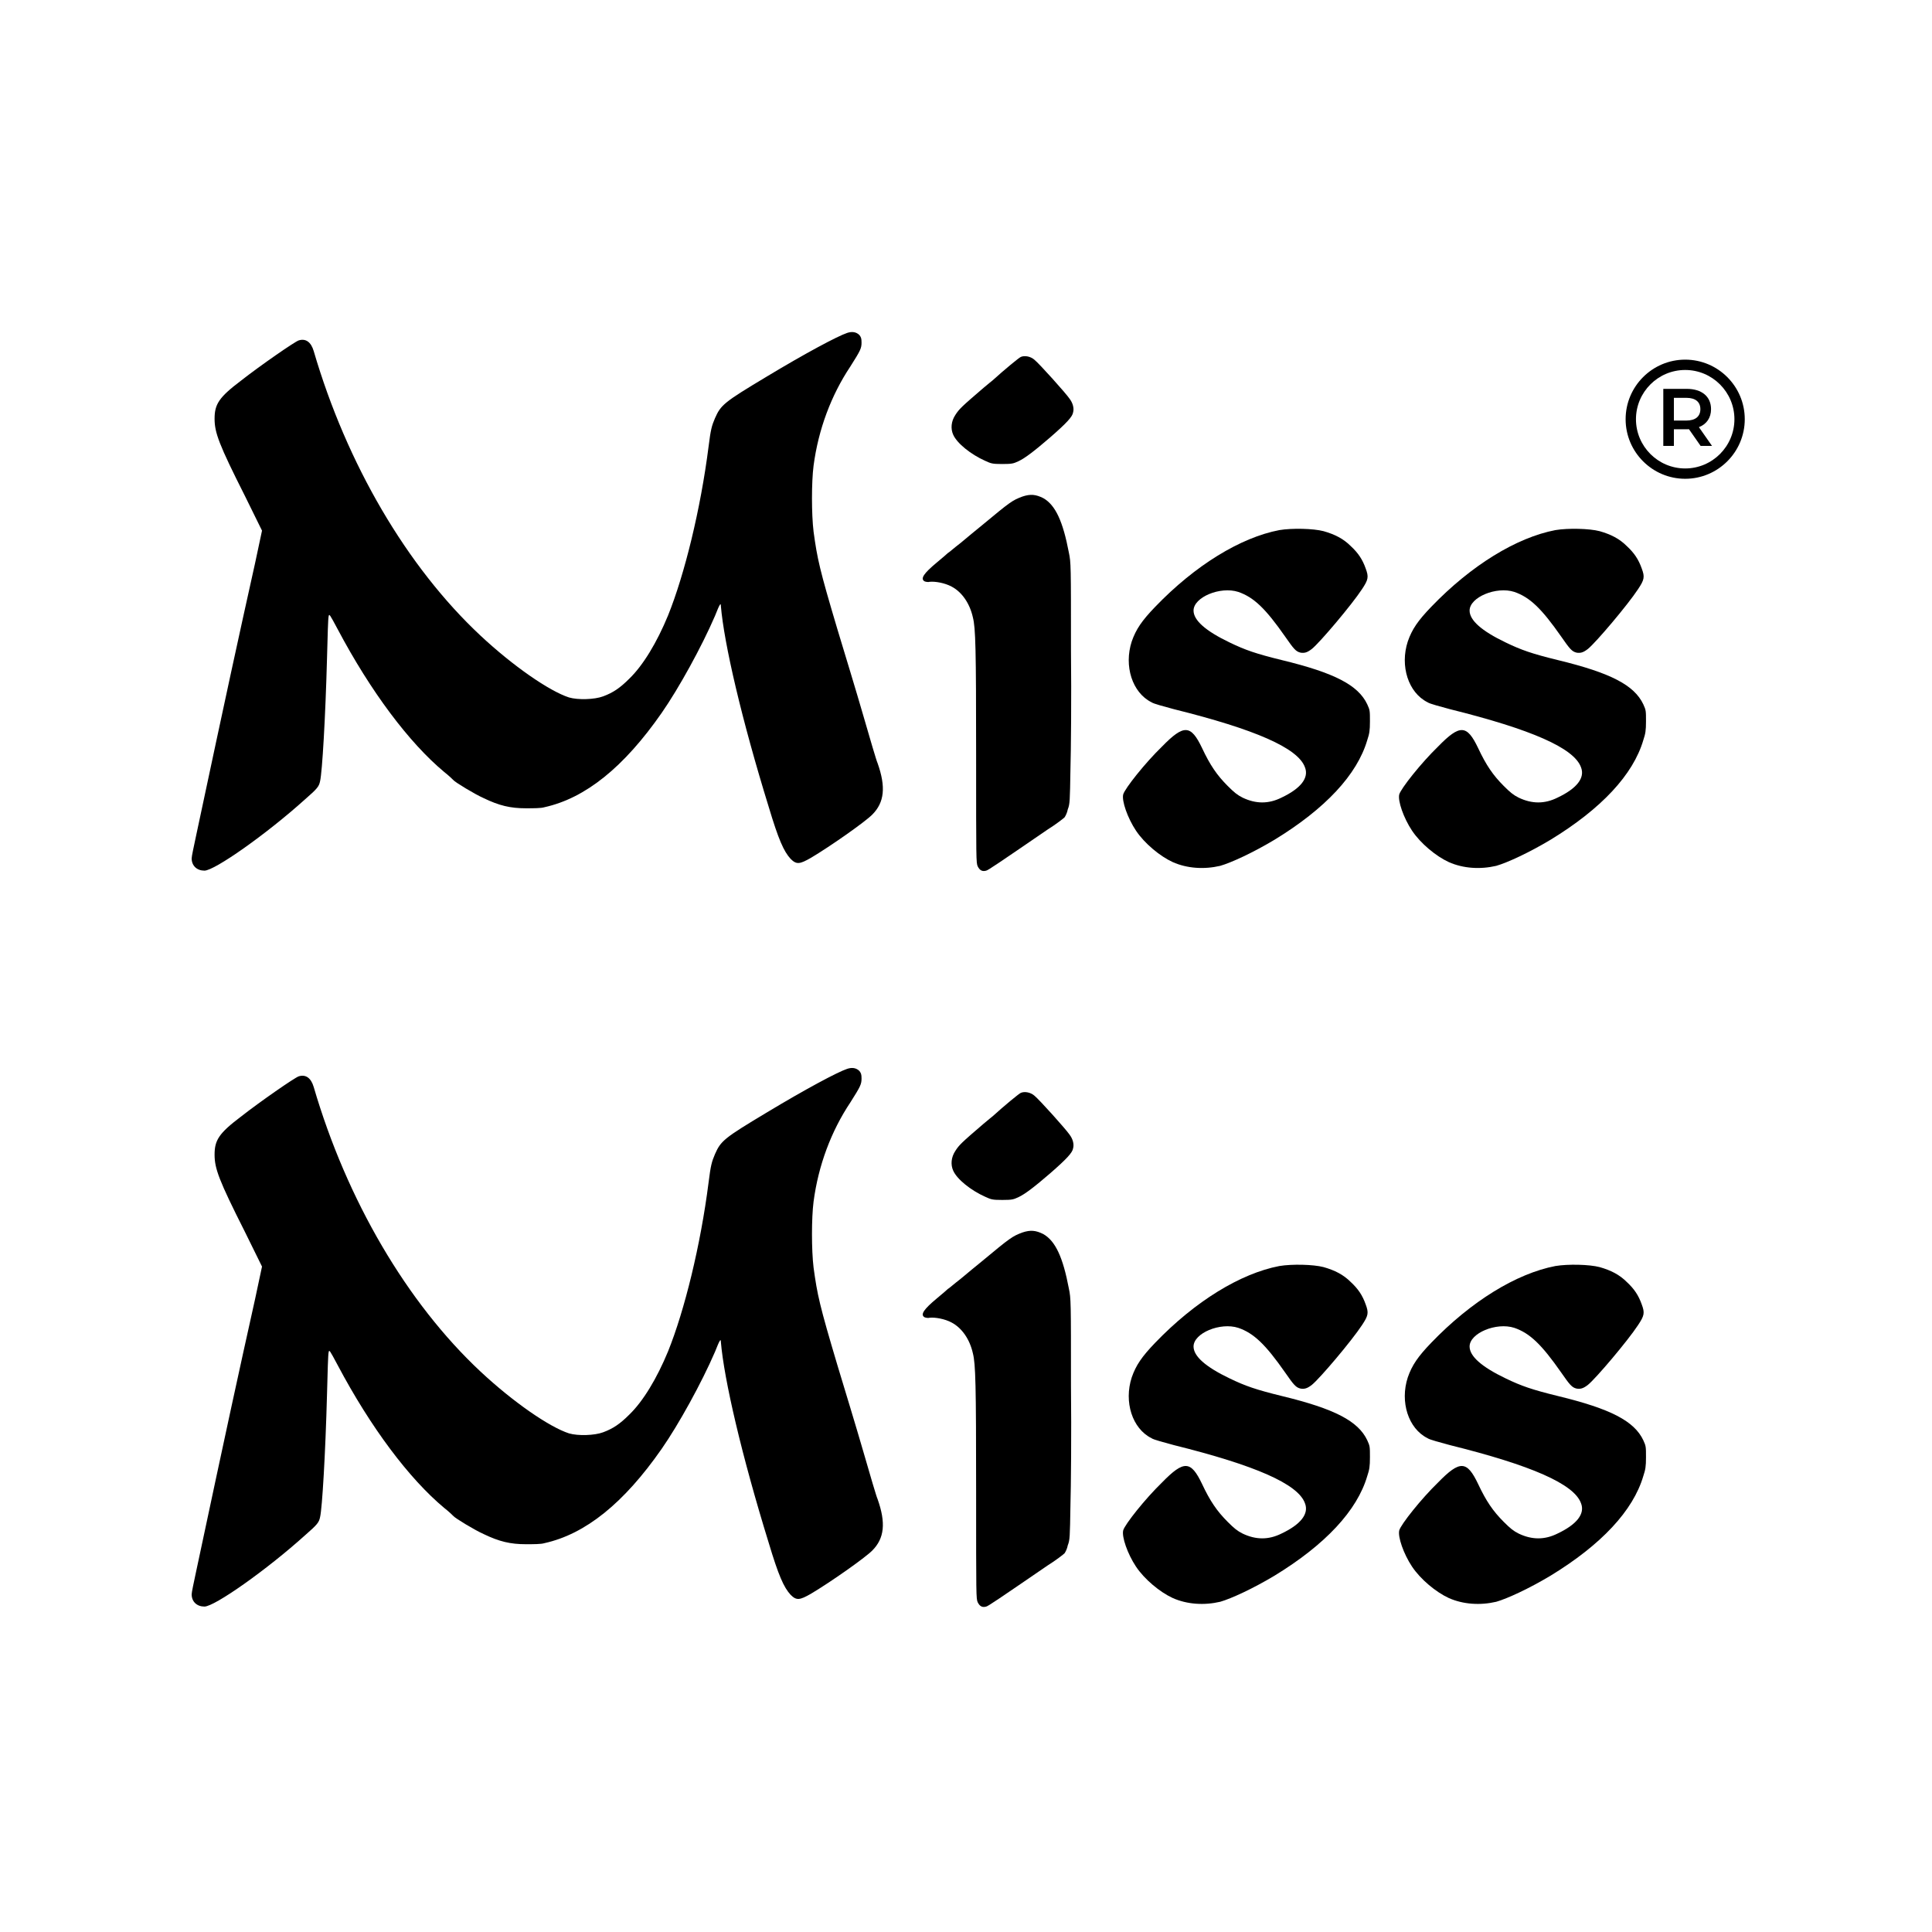 <svg xmlns="http://www.w3.org/2000/svg" xmlns:xlink="http://www.w3.org/1999/xlink" width="1200" zoomAndPan="magnify" viewBox="0 0 900 900" height="1200" preserveAspectRatio="xMidYMid meet" version="1.0"><defs><g/><clipPath id="15fe55ca97"><path d="M 757.277 167.535 L 812.777 167.535 L 812.777 223.035 L 757.277 223.035 Z M 757.277 167.535 " clip-rule="nonzero"/></clipPath></defs><g fill="#000000" fill-opacity="1"><g transform="translate(87.05, 355.428)"><g><path d="M 307.586 -200.34 C 303.117 -198.852 288.223 -190.906 270.098 -179.984 C 250.238 -168.066 248.75 -166.824 246.02 -160.621 C 244.527 -157.145 244.031 -155.406 243.039 -147.461 C 239.316 -118.168 231.867 -87.883 224.172 -68.766 C 218.957 -56.105 212.504 -45.43 206.051 -39.223 C 201.828 -35.004 198.602 -32.77 193.887 -31.031 C 189.914 -29.543 182.219 -29.293 177.996 -30.535 C 168.812 -33.516 151.93 -45.184 136.789 -59.332 C 102.527 -91.355 74.477 -139.27 59.086 -191.898 C 57.844 -196.121 55.359 -197.859 52.133 -196.863 C 50.395 -196.367 34.258 -185.195 25.074 -177.996 C 14.895 -170.301 12.91 -167.074 12.91 -160.371 C 12.91 -153.918 14.895 -148.457 27.059 -124.375 L 35.004 -108.238 L 31.777 -93.094 C 23.832 -57.348 19.117 -35.75 4.219 34.258 C 3.227 38.977 2.234 43.445 2.234 44.438 C 2.234 47.914 4.719 50.148 8.191 50.148 C 12.91 50.148 37.238 33.02 55.113 16.883 C 60.82 11.918 61.566 10.922 62.062 8.441 C 63.055 4.219 64.547 -21.102 65.289 -48.906 C 65.539 -58.836 65.785 -67.523 66.035 -68.27 C 66.285 -69.758 66.531 -69.262 70.254 -62.312 C 85.648 -33.266 103.52 -9.434 119.906 4.219 C 122.141 5.957 123.879 7.695 124.125 7.945 C 124.871 8.938 134.305 14.648 138.277 16.383 C 145.477 19.859 150.688 21.102 157.891 21.102 C 161.363 21.102 165.09 21.102 166.578 20.605 C 185.691 16.383 203.566 1.984 221.191 -23.336 C 229.137 -34.754 239.812 -54.117 246.02 -68.52 C 248.254 -74.227 248.75 -74.723 248.75 -73.234 C 250.238 -55.609 258.43 -20.355 271.094 20.605 C 275.562 35.5 278.043 41.211 281.27 44.684 C 284 47.418 285.492 47.168 290.703 44.188 C 299.891 38.727 315.777 27.555 319.254 24.082 C 324.961 18.371 325.707 11.172 321.734 0 C 321.238 -0.992 318.262 -11.172 315.031 -22.344 C 311.805 -33.516 306.344 -51.387 303.117 -62.062 C 294.676 -90.363 293.684 -95.082 291.945 -107.742 C 290.953 -115.934 290.953 -130.828 291.945 -138.523 C 294.18 -155.406 300.137 -171.293 309.074 -184.699 C 313.793 -192.148 314.289 -193.141 314.289 -195.871 C 314.289 -197.859 314.039 -198.355 313.297 -199.348 C 311.805 -200.836 309.82 -201.086 307.586 -200.34 Z M 307.586 -200.34 "/></g></g></g><g fill="#000000" fill-opacity="1"><g transform="translate(425.667, 355.428)"><g><path d="M 49.898 -189.168 C 49.152 -188.922 42.203 -183.211 36.742 -178.246 C 36.492 -177.996 34.508 -176.508 32.52 -174.77 C 22.094 -165.832 21.102 -164.84 19.363 -162.109 C 17.379 -159.129 17.129 -155.656 18.371 -152.922 C 20.109 -148.953 26.562 -143.738 33.266 -140.758 C 35.996 -139.52 36.492 -139.27 41.211 -139.27 C 45.926 -139.27 46.422 -139.52 48.656 -140.512 C 51.887 -142 56.352 -145.477 63.551 -151.684 C 71.25 -158.387 73.98 -161.363 74.227 -163.352 C 74.723 -165.09 74.227 -167.57 72.488 -169.805 C 71 -172.039 58.586 -185.941 56.105 -187.926 C 54.367 -189.418 51.637 -189.914 49.898 -189.168 Z M 50.645 -124.125 C 45.926 -122.387 44.934 -121.645 31.777 -110.723 C 29.293 -108.734 24.824 -105.012 21.848 -102.527 C 18.617 -100.047 16.137 -97.812 15.887 -97.812 C 15.641 -97.562 13.406 -95.578 10.676 -93.344 C 4.719 -88.379 2.98 -85.895 4.965 -84.652 C 5.461 -84.406 6.703 -84.156 7.449 -84.406 C 9.93 -84.652 14.398 -83.91 17.625 -82.172 C 22.344 -79.688 26.066 -74.477 27.555 -67.773 C 28.797 -62.809 29.047 -53.621 29.047 -3.477 C 29.047 45.68 29.047 46.422 29.789 48.16 C 30.785 50.148 32.023 50.645 33.762 50.148 C 34.754 49.898 39.473 46.672 62.312 31.031 C 66.285 28.551 69.758 25.816 70.254 25.32 C 70.754 24.578 71.496 23.086 71.746 21.598 C 72.738 19.117 72.738 17.625 72.984 3.227 C 73.234 -5.215 73.484 -30.535 73.234 -52.629 C 73.234 -92.352 73.234 -93.344 72.242 -98.059 C 69.512 -112.457 66.035 -120.156 60.324 -123.383 C 56.852 -125.121 54.367 -125.367 50.645 -124.125 Z M 50.645 -124.125 "/></g></g></g><g fill="#000000" fill-opacity="1"><g transform="translate(522.238, 355.428)"><g><path d="M 73.73 -108.488 C 55.609 -105.012 34.508 -92.102 15.887 -72.738 C 9.684 -66.285 6.949 -62.312 4.965 -56.602 C 1.242 -45.184 5.215 -32.77 14.152 -28.301 C 15.145 -27.555 20.109 -26.316 24.578 -25.074 C 62.559 -15.641 82.418 -6.949 85.648 1.984 C 87.633 6.949 83.66 11.918 74.723 16.137 C 68.766 19.117 62.809 19.117 56.602 16.137 C 54.117 14.895 52.629 13.652 49.652 10.676 C 44.684 5.711 41.457 0.992 37.734 -6.949 C 32.52 -17.875 29.293 -18.121 19.117 -7.695 C 11.172 0 1.738 11.918 0.992 14.648 C 0.25 17.625 2.98 25.57 6.949 31.527 C 10.922 37.484 18.121 43.445 24.082 46.176 C 30.785 49.152 38.727 49.652 46.176 47.914 C 51.387 46.422 61.566 41.707 71.496 35.75 C 95.082 21.352 109.977 5.461 114.691 -10.676 C 115.688 -13.652 115.934 -15.145 115.934 -19.363 C 115.934 -24.328 115.934 -24.578 114.691 -27.309 C 110.473 -36.246 99.551 -41.953 74.973 -47.914 C 62.809 -50.891 57.844 -52.629 50.645 -56.105 C 39.223 -61.566 33.762 -66.531 33.762 -71 C 33.762 -77.207 46.176 -82.418 54.617 -79.688 C 61.816 -77.207 67.277 -71.992 76.461 -58.836 C 80.434 -53.125 81.426 -51.887 83.66 -51.387 C 85.398 -51.141 86.641 -51.387 88.875 -53.125 C 92.598 -56.105 107.492 -73.73 112.211 -80.93 C 115.188 -85.398 115.438 -86.641 113.949 -90.613 C 112.457 -94.832 110.473 -97.812 106.996 -101.039 C 103.52 -104.516 99.551 -106.5 94.336 -107.988 C 89.621 -109.23 79.688 -109.48 73.73 -108.488 Z M 73.73 -108.488 "/></g></g></g><g fill="#000000" fill-opacity="1"><g transform="translate(650.833, 355.428)"><g><path d="M 73.73 -108.488 C 55.609 -105.012 34.508 -92.102 15.887 -72.738 C 9.684 -66.285 6.949 -62.312 4.965 -56.602 C 1.242 -45.184 5.215 -32.77 14.152 -28.301 C 15.145 -27.555 20.109 -26.316 24.578 -25.074 C 62.559 -15.641 82.418 -6.949 85.648 1.984 C 87.633 6.949 83.66 11.918 74.723 16.137 C 68.766 19.117 62.809 19.117 56.602 16.137 C 54.117 14.895 52.629 13.652 49.652 10.676 C 44.684 5.711 41.457 0.992 37.734 -6.949 C 32.52 -17.875 29.293 -18.121 19.117 -7.695 C 11.172 0 1.738 11.918 0.992 14.648 C 0.25 17.625 2.98 25.57 6.949 31.527 C 10.922 37.484 18.121 43.445 24.082 46.176 C 30.785 49.152 38.727 49.652 46.176 47.914 C 51.387 46.422 61.566 41.707 71.496 35.75 C 95.082 21.352 109.977 5.461 114.691 -10.676 C 115.688 -13.652 115.934 -15.145 115.934 -19.363 C 115.934 -24.328 115.934 -24.578 114.691 -27.309 C 110.473 -36.246 99.551 -41.953 74.973 -47.914 C 62.809 -50.891 57.844 -52.629 50.645 -56.105 C 39.223 -61.566 33.762 -66.531 33.762 -71 C 33.762 -77.207 46.176 -82.418 54.617 -79.688 C 61.816 -77.207 67.277 -71.992 76.461 -58.836 C 80.434 -53.125 81.426 -51.887 83.66 -51.387 C 85.398 -51.141 86.641 -51.387 88.875 -53.125 C 92.598 -56.105 107.492 -73.73 112.211 -80.93 C 115.188 -85.398 115.438 -86.641 113.949 -90.613 C 112.457 -94.832 110.473 -97.812 106.996 -101.039 C 103.52 -104.516 99.551 -106.5 94.336 -107.988 C 89.621 -109.23 79.688 -109.48 73.73 -108.488 Z M 73.73 -108.488 "/></g></g></g><g fill="#000000" fill-opacity="1"><g transform="translate(87.05, 698.253)"><g><path d="M 307.586 -200.34 C 303.117 -198.852 288.223 -190.906 270.098 -179.984 C 250.238 -168.066 248.75 -166.824 246.02 -160.621 C 244.527 -157.145 244.031 -155.406 243.039 -147.461 C 239.316 -118.168 231.867 -87.883 224.172 -68.766 C 218.957 -56.105 212.504 -45.43 206.051 -39.223 C 201.828 -35.004 198.602 -32.77 193.887 -31.031 C 189.914 -29.543 182.219 -29.293 177.996 -30.535 C 168.812 -33.516 151.93 -45.184 136.789 -59.332 C 102.527 -91.355 74.477 -139.27 59.086 -191.898 C 57.844 -196.121 55.359 -197.859 52.133 -196.863 C 50.395 -196.367 34.258 -185.195 25.074 -177.996 C 14.895 -170.301 12.91 -167.074 12.91 -160.371 C 12.91 -153.918 14.895 -148.457 27.059 -124.375 L 35.004 -108.238 L 31.777 -93.094 C 23.832 -57.348 19.117 -35.75 4.219 34.258 C 3.227 38.977 2.234 43.445 2.234 44.438 C 2.234 47.914 4.719 50.148 8.191 50.148 C 12.91 50.148 37.238 33.02 55.113 16.883 C 60.82 11.918 61.566 10.922 62.062 8.441 C 63.055 4.219 64.547 -21.102 65.289 -48.906 C 65.539 -58.836 65.785 -67.523 66.035 -68.27 C 66.285 -69.758 66.531 -69.262 70.254 -62.312 C 85.648 -33.266 103.52 -9.434 119.906 4.219 C 122.141 5.957 123.879 7.695 124.125 7.945 C 124.871 8.938 134.305 14.648 138.277 16.383 C 145.477 19.859 150.688 21.102 157.891 21.102 C 161.363 21.102 165.09 21.102 166.578 20.605 C 185.691 16.383 203.566 1.984 221.191 -23.336 C 229.137 -34.754 239.812 -54.117 246.02 -68.52 C 248.254 -74.227 248.75 -74.723 248.75 -73.234 C 250.238 -55.609 258.43 -20.355 271.094 20.605 C 275.562 35.5 278.043 41.211 281.27 44.684 C 284 47.418 285.492 47.168 290.703 44.188 C 299.891 38.727 315.777 27.555 319.254 24.082 C 324.961 18.371 325.707 11.172 321.734 0 C 321.238 -0.992 318.262 -11.172 315.031 -22.344 C 311.805 -33.516 306.344 -51.387 303.117 -62.062 C 294.676 -90.363 293.684 -95.082 291.945 -107.742 C 290.953 -115.934 290.953 -130.828 291.945 -138.523 C 294.18 -155.406 300.137 -171.293 309.074 -184.699 C 313.793 -192.148 314.289 -193.141 314.289 -195.871 C 314.289 -197.859 314.039 -198.355 313.297 -199.348 C 311.805 -200.836 309.82 -201.086 307.586 -200.34 Z M 307.586 -200.34 "/></g></g></g><g fill="#000000" fill-opacity="1"><g transform="translate(425.667, 698.253)"><g><path d="M 49.898 -189.168 C 49.152 -188.922 42.203 -183.211 36.742 -178.246 C 36.492 -177.996 34.508 -176.508 32.52 -174.77 C 22.094 -165.832 21.102 -164.84 19.363 -162.109 C 17.379 -159.129 17.129 -155.656 18.371 -152.922 C 20.109 -148.953 26.562 -143.738 33.266 -140.758 C 35.996 -139.52 36.492 -139.27 41.211 -139.27 C 45.926 -139.27 46.422 -139.52 48.656 -140.512 C 51.887 -142 56.352 -145.477 63.551 -151.684 C 71.25 -158.387 73.98 -161.363 74.227 -163.352 C 74.723 -165.09 74.227 -167.57 72.488 -169.805 C 71 -172.039 58.586 -185.941 56.105 -187.926 C 54.367 -189.418 51.637 -189.914 49.898 -189.168 Z M 50.645 -124.125 C 45.926 -122.387 44.934 -121.645 31.777 -110.723 C 29.293 -108.734 24.824 -105.012 21.848 -102.527 C 18.617 -100.047 16.137 -97.812 15.887 -97.812 C 15.641 -97.562 13.406 -95.578 10.676 -93.344 C 4.719 -88.379 2.98 -85.895 4.965 -84.652 C 5.461 -84.406 6.703 -84.156 7.449 -84.406 C 9.93 -84.652 14.398 -83.91 17.625 -82.172 C 22.344 -79.688 26.066 -74.477 27.555 -67.773 C 28.797 -62.809 29.047 -53.621 29.047 -3.477 C 29.047 45.68 29.047 46.422 29.789 48.16 C 30.785 50.148 32.023 50.645 33.762 50.148 C 34.754 49.898 39.473 46.672 62.312 31.031 C 66.285 28.551 69.758 25.816 70.254 25.32 C 70.754 24.578 71.496 23.086 71.746 21.598 C 72.738 19.117 72.738 17.625 72.984 3.227 C 73.234 -5.215 73.484 -30.535 73.234 -52.629 C 73.234 -92.352 73.234 -93.344 72.242 -98.059 C 69.512 -112.457 66.035 -120.156 60.324 -123.383 C 56.852 -125.121 54.367 -125.367 50.645 -124.125 Z M 50.645 -124.125 "/></g></g></g><g fill="#000000" fill-opacity="1"><g transform="translate(522.238, 698.253)"><g><path d="M 73.73 -108.488 C 55.609 -105.012 34.508 -92.102 15.887 -72.738 C 9.684 -66.285 6.949 -62.312 4.965 -56.602 C 1.242 -45.184 5.215 -32.77 14.152 -28.301 C 15.145 -27.555 20.109 -26.316 24.578 -25.074 C 62.559 -15.641 82.418 -6.949 85.648 1.984 C 87.633 6.949 83.66 11.918 74.723 16.137 C 68.766 19.117 62.809 19.117 56.602 16.137 C 54.117 14.895 52.629 13.652 49.652 10.676 C 44.684 5.711 41.457 0.992 37.734 -6.949 C 32.52 -17.875 29.293 -18.121 19.117 -7.695 C 11.172 0 1.738 11.918 0.992 14.648 C 0.25 17.625 2.98 25.57 6.949 31.527 C 10.922 37.484 18.121 43.445 24.082 46.176 C 30.785 49.152 38.727 49.652 46.176 47.914 C 51.387 46.422 61.566 41.707 71.496 35.75 C 95.082 21.352 109.977 5.461 114.691 -10.676 C 115.688 -13.652 115.934 -15.145 115.934 -19.363 C 115.934 -24.328 115.934 -24.578 114.691 -27.309 C 110.473 -36.246 99.551 -41.953 74.973 -47.914 C 62.809 -50.891 57.844 -52.629 50.645 -56.105 C 39.223 -61.566 33.762 -66.531 33.762 -71 C 33.762 -77.207 46.176 -82.418 54.617 -79.688 C 61.816 -77.207 67.277 -71.992 76.461 -58.836 C 80.434 -53.125 81.426 -51.887 83.66 -51.387 C 85.398 -51.141 86.641 -51.387 88.875 -53.125 C 92.598 -56.105 107.492 -73.73 112.211 -80.93 C 115.188 -85.398 115.438 -86.641 113.949 -90.613 C 112.457 -94.832 110.473 -97.812 106.996 -101.039 C 103.52 -104.516 99.551 -106.5 94.336 -107.988 C 89.621 -109.23 79.688 -109.48 73.73 -108.488 Z M 73.73 -108.488 "/></g></g></g><g fill="#000000" fill-opacity="1"><g transform="translate(650.833, 698.253)"><g><path d="M 73.73 -108.488 C 55.609 -105.012 34.508 -92.102 15.887 -72.738 C 9.684 -66.285 6.949 -62.312 4.965 -56.602 C 1.242 -45.184 5.215 -32.77 14.152 -28.301 C 15.145 -27.555 20.109 -26.316 24.578 -25.074 C 62.559 -15.641 82.418 -6.949 85.648 1.984 C 87.633 6.949 83.66 11.918 74.723 16.137 C 68.766 19.117 62.809 19.117 56.602 16.137 C 54.117 14.895 52.629 13.652 49.652 10.676 C 44.684 5.711 41.457 0.992 37.734 -6.949 C 32.52 -17.875 29.293 -18.121 19.117 -7.695 C 11.172 0 1.738 11.918 0.992 14.648 C 0.25 17.625 2.98 25.57 6.949 31.527 C 10.922 37.484 18.121 43.445 24.082 46.176 C 30.785 49.152 38.727 49.652 46.176 47.914 C 51.387 46.422 61.566 41.707 71.496 35.75 C 95.082 21.352 109.977 5.461 114.691 -10.676 C 115.688 -13.652 115.934 -15.145 115.934 -19.363 C 115.934 -24.328 115.934 -24.578 114.691 -27.309 C 110.473 -36.246 99.551 -41.953 74.973 -47.914 C 62.809 -50.891 57.844 -52.629 50.645 -56.105 C 39.223 -61.566 33.762 -66.531 33.762 -71 C 33.762 -77.207 46.176 -82.418 54.617 -79.688 C 61.816 -77.207 67.277 -71.992 76.461 -58.836 C 80.434 -53.125 81.426 -51.887 83.66 -51.387 C 85.398 -51.141 86.641 -51.387 88.875 -53.125 C 92.598 -56.105 107.492 -73.73 112.211 -80.93 C 115.188 -85.398 115.438 -86.641 113.949 -90.613 C 112.457 -94.832 110.473 -97.812 106.996 -101.039 C 103.52 -104.516 99.551 -106.5 94.336 -107.988 C 89.621 -109.23 79.688 -109.48 73.73 -108.488 Z M 73.73 -108.488 "/></g></g></g><path fill="#000000" d="M 785.531 195.914 L 779.762 195.914 L 779.762 185.324 L 785.531 185.324 C 789.855 185.324 792.098 187.262 792.098 190.602 C 792.098 193.941 789.855 195.914 785.531 195.914 Z M 797.07 190.602 C 797.07 184.719 792.742 181.148 785.758 181.148 L 774.828 181.148 L 774.828 207.719 L 779.762 207.719 L 779.762 199.977 L 785.758 199.977 C 786.098 199.977 786.441 199.977 786.781 199.938 L 792.211 207.719 L 797.523 207.719 L 791.414 198.988 C 795.02 197.582 797.07 194.621 797.07 190.602 " fill-opacity="1" fill-rule="nonzero"/><g clip-path="url(#15fe55ca97)"><path fill="#000000" d="M 785.027 218.223 C 772.379 218.223 762.094 207.934 762.094 195.285 C 762.094 182.637 772.379 172.348 785.027 172.348 C 797.676 172.348 807.961 182.637 807.961 195.285 C 807.961 207.934 797.676 218.223 785.027 218.223 Z M 785.027 167.535 C 769.727 167.535 757.277 179.984 757.277 195.285 C 757.277 210.586 769.727 223.035 785.027 223.035 C 800.328 223.035 812.777 210.586 812.777 195.285 C 812.777 179.984 800.328 167.535 785.027 167.535 " fill-opacity="1" fill-rule="nonzero"/></g></svg>